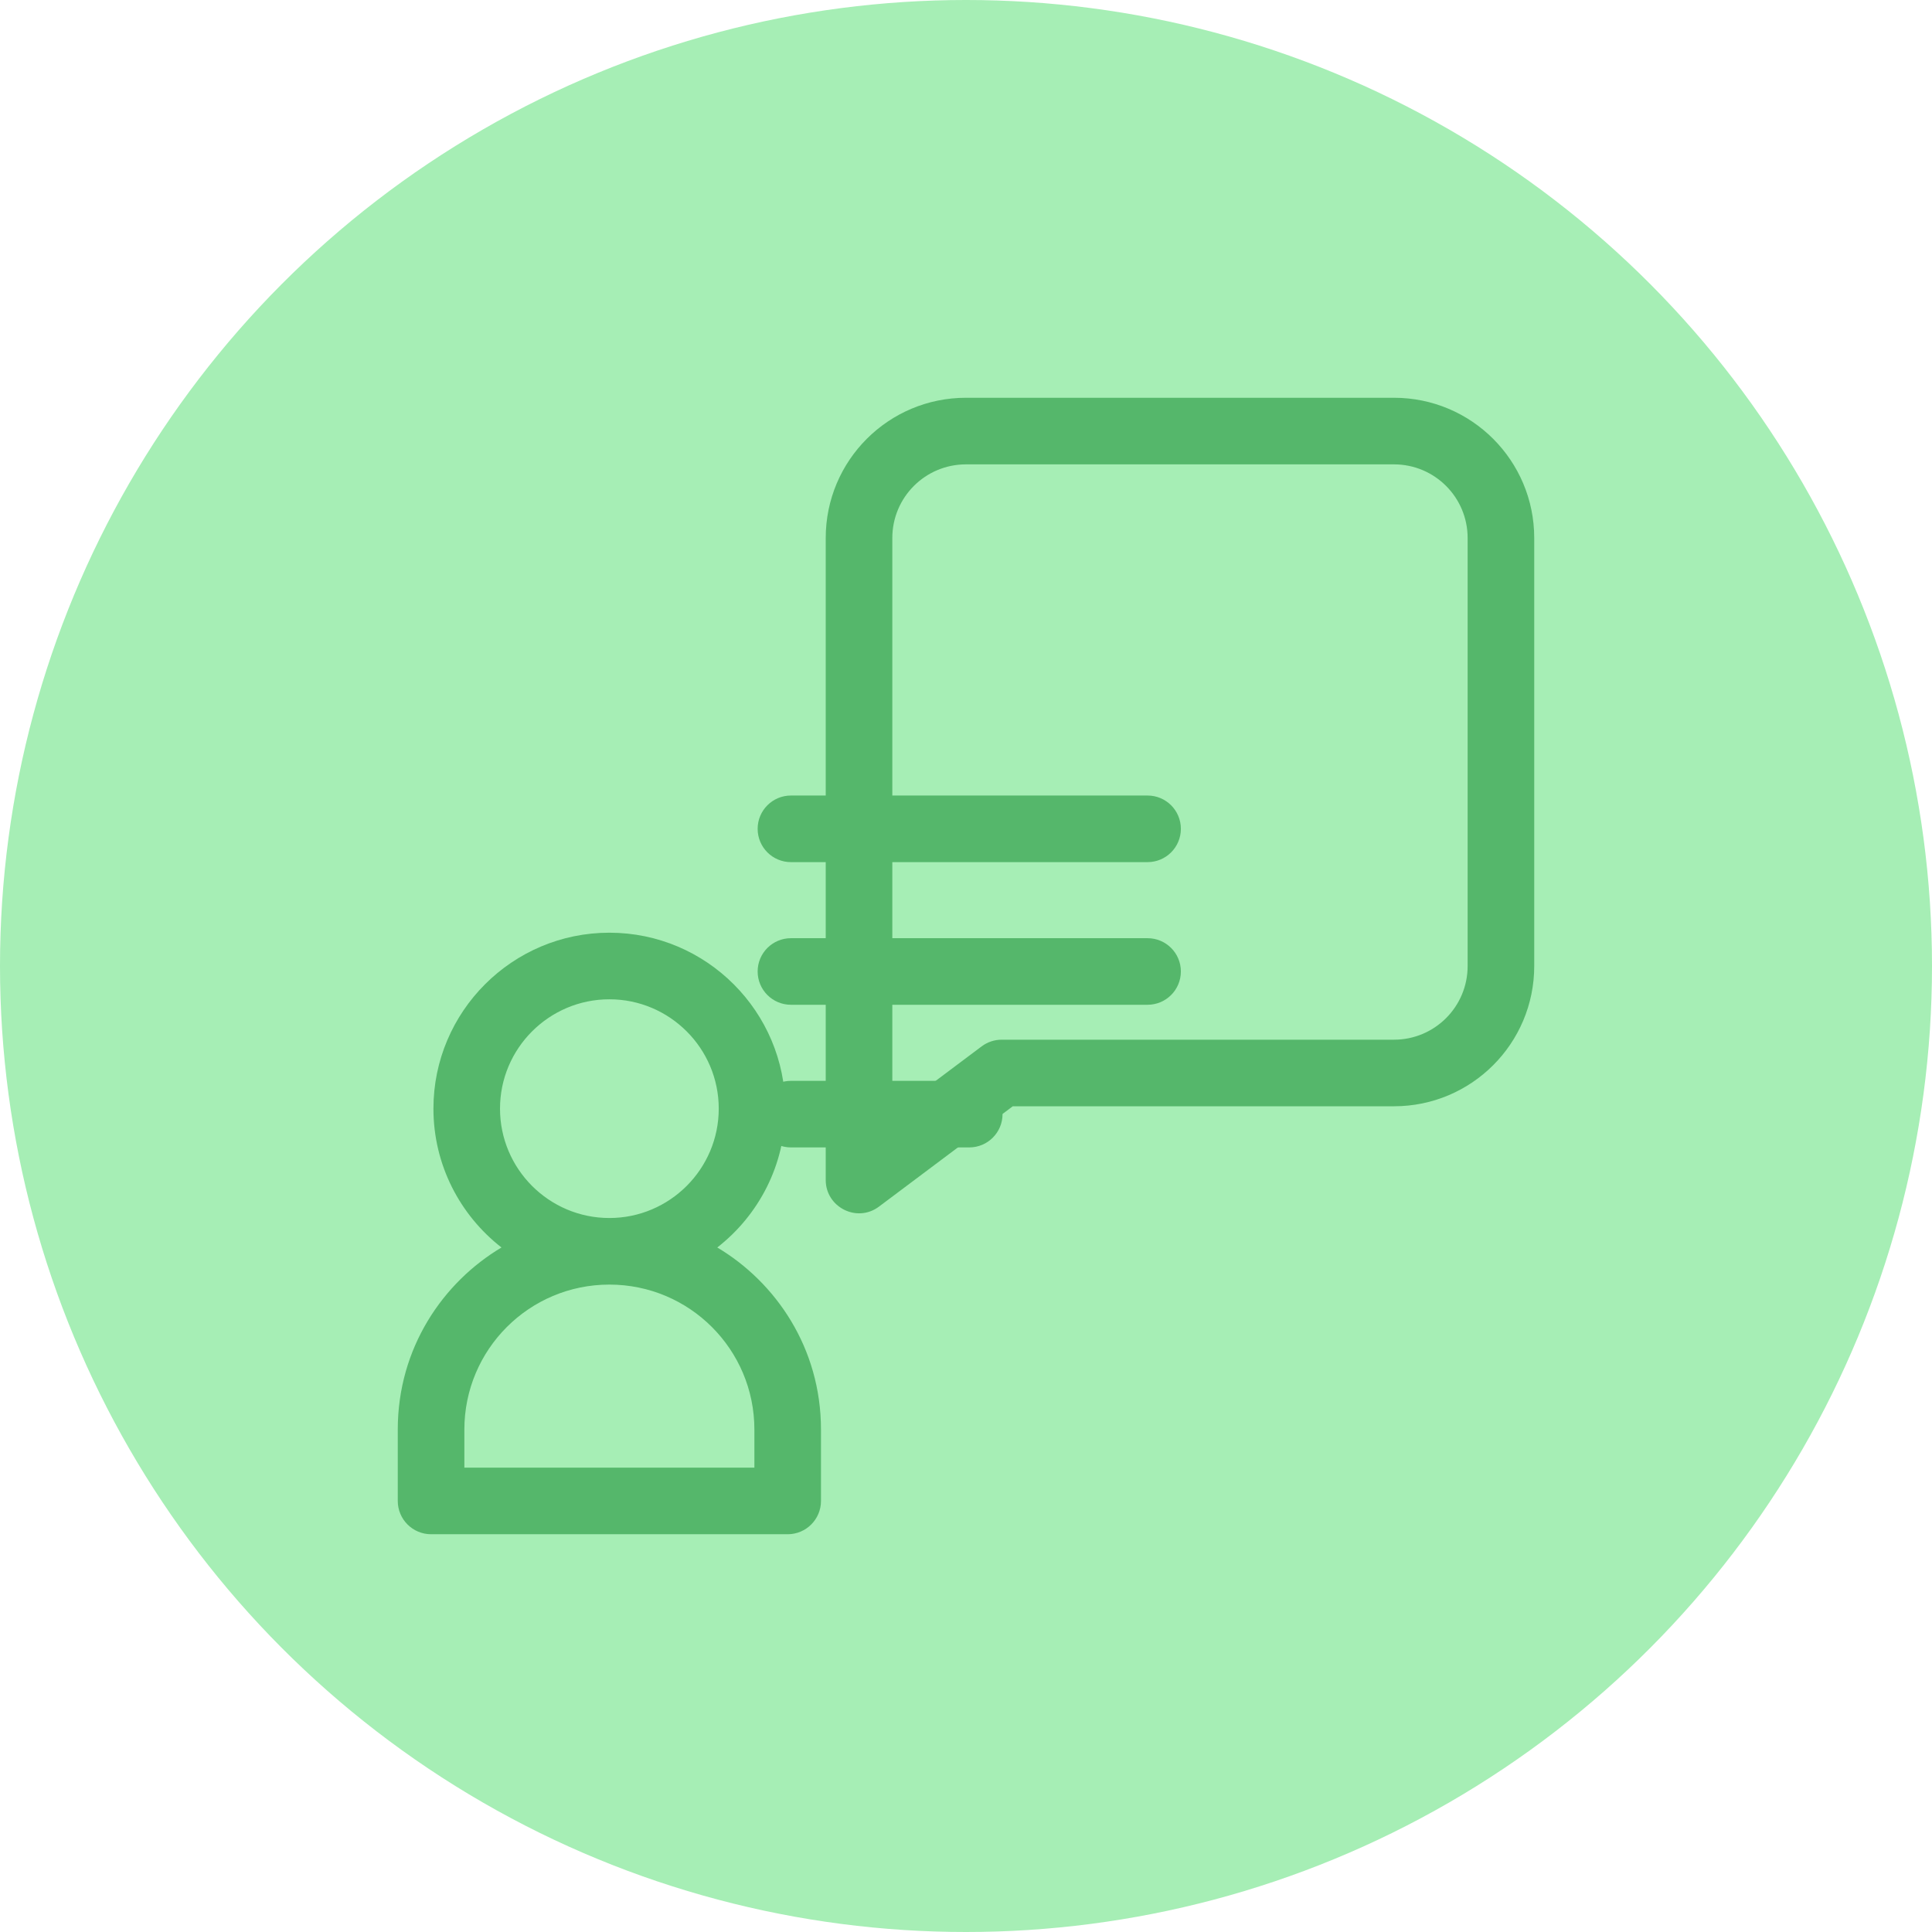 <svg width="102" height="102" viewBox="0 0 102 102" fill="none" xmlns="http://www.w3.org/2000/svg">
<circle cx="51" cy="51" r="51" fill="#A6EEB5"/>
<path d="M37.868 65.861C40.052 64.16 41.461 61.508 41.461 58.531C41.461 53.409 37.294 49.242 32.172 49.242C27.05 49.242 22.883 53.409 22.883 58.531C22.883 61.508 24.292 64.16 26.476 65.861C23.393 67.695 21 71.158 21 75.477V79.242C21 80.213 21.787 81 22.758 81H41.586C42.556 81 43.344 80.213 43.344 79.242V75.477C43.344 71.159 40.951 67.695 37.868 65.861ZM26.398 58.531C26.398 55.348 28.988 52.758 32.172 52.758C35.355 52.758 37.946 55.348 37.946 58.531C37.946 61.715 35.355 64.305 32.172 64.305C28.988 64.305 26.398 61.715 26.398 58.531ZM39.828 77.484H24.516V75.477C24.516 71.248 27.937 67.82 32.172 67.82C36.401 67.82 39.828 71.242 39.828 75.477V77.484H39.828ZM73.594 21H51C46.91 21 43.594 24.31 43.594 28.406V62.297C43.594 63.734 45.243 64.576 46.406 63.703L53.469 58.406H73.594C77.684 58.406 81 55.096 81 51V28.406C81 24.316 77.69 21 73.594 21ZM77.484 51C77.484 53.151 75.745 54.891 73.594 54.891H52.883C52.502 54.891 52.133 55.014 51.828 55.242L47.11 58.781V28.406C47.109 26.256 48.848 24.516 51 24.516H73.594C75.744 24.516 77.484 26.255 77.484 28.406V51Z" fill="#55B76B"/>
<path d="M60.586 42H41.758C40.787 42 40 42.787 40 43.758C40 44.729 40.787 45.516 41.758 45.516H60.586C61.557 45.516 62.344 44.729 62.344 43.758C62.344 42.787 61.557 42 60.586 42ZM60.586 49.532H41.758C40.787 49.532 40 50.318 40 51.289C40 52.26 40.787 53.047 41.758 53.047H60.586C61.557 53.047 62.344 52.26 62.344 51.289C62.344 50.318 61.557 49.532 60.586 49.532ZM51.172 57.063H41.758C40.787 57.063 40 57.85 40 58.821C40 59.791 40.787 60.578 41.758 60.578H51.172C52.143 60.578 52.929 59.791 52.929 58.821C52.929 57.85 52.143 57.063 51.172 57.063Z" fill="#55B76B"/>
</svg>
